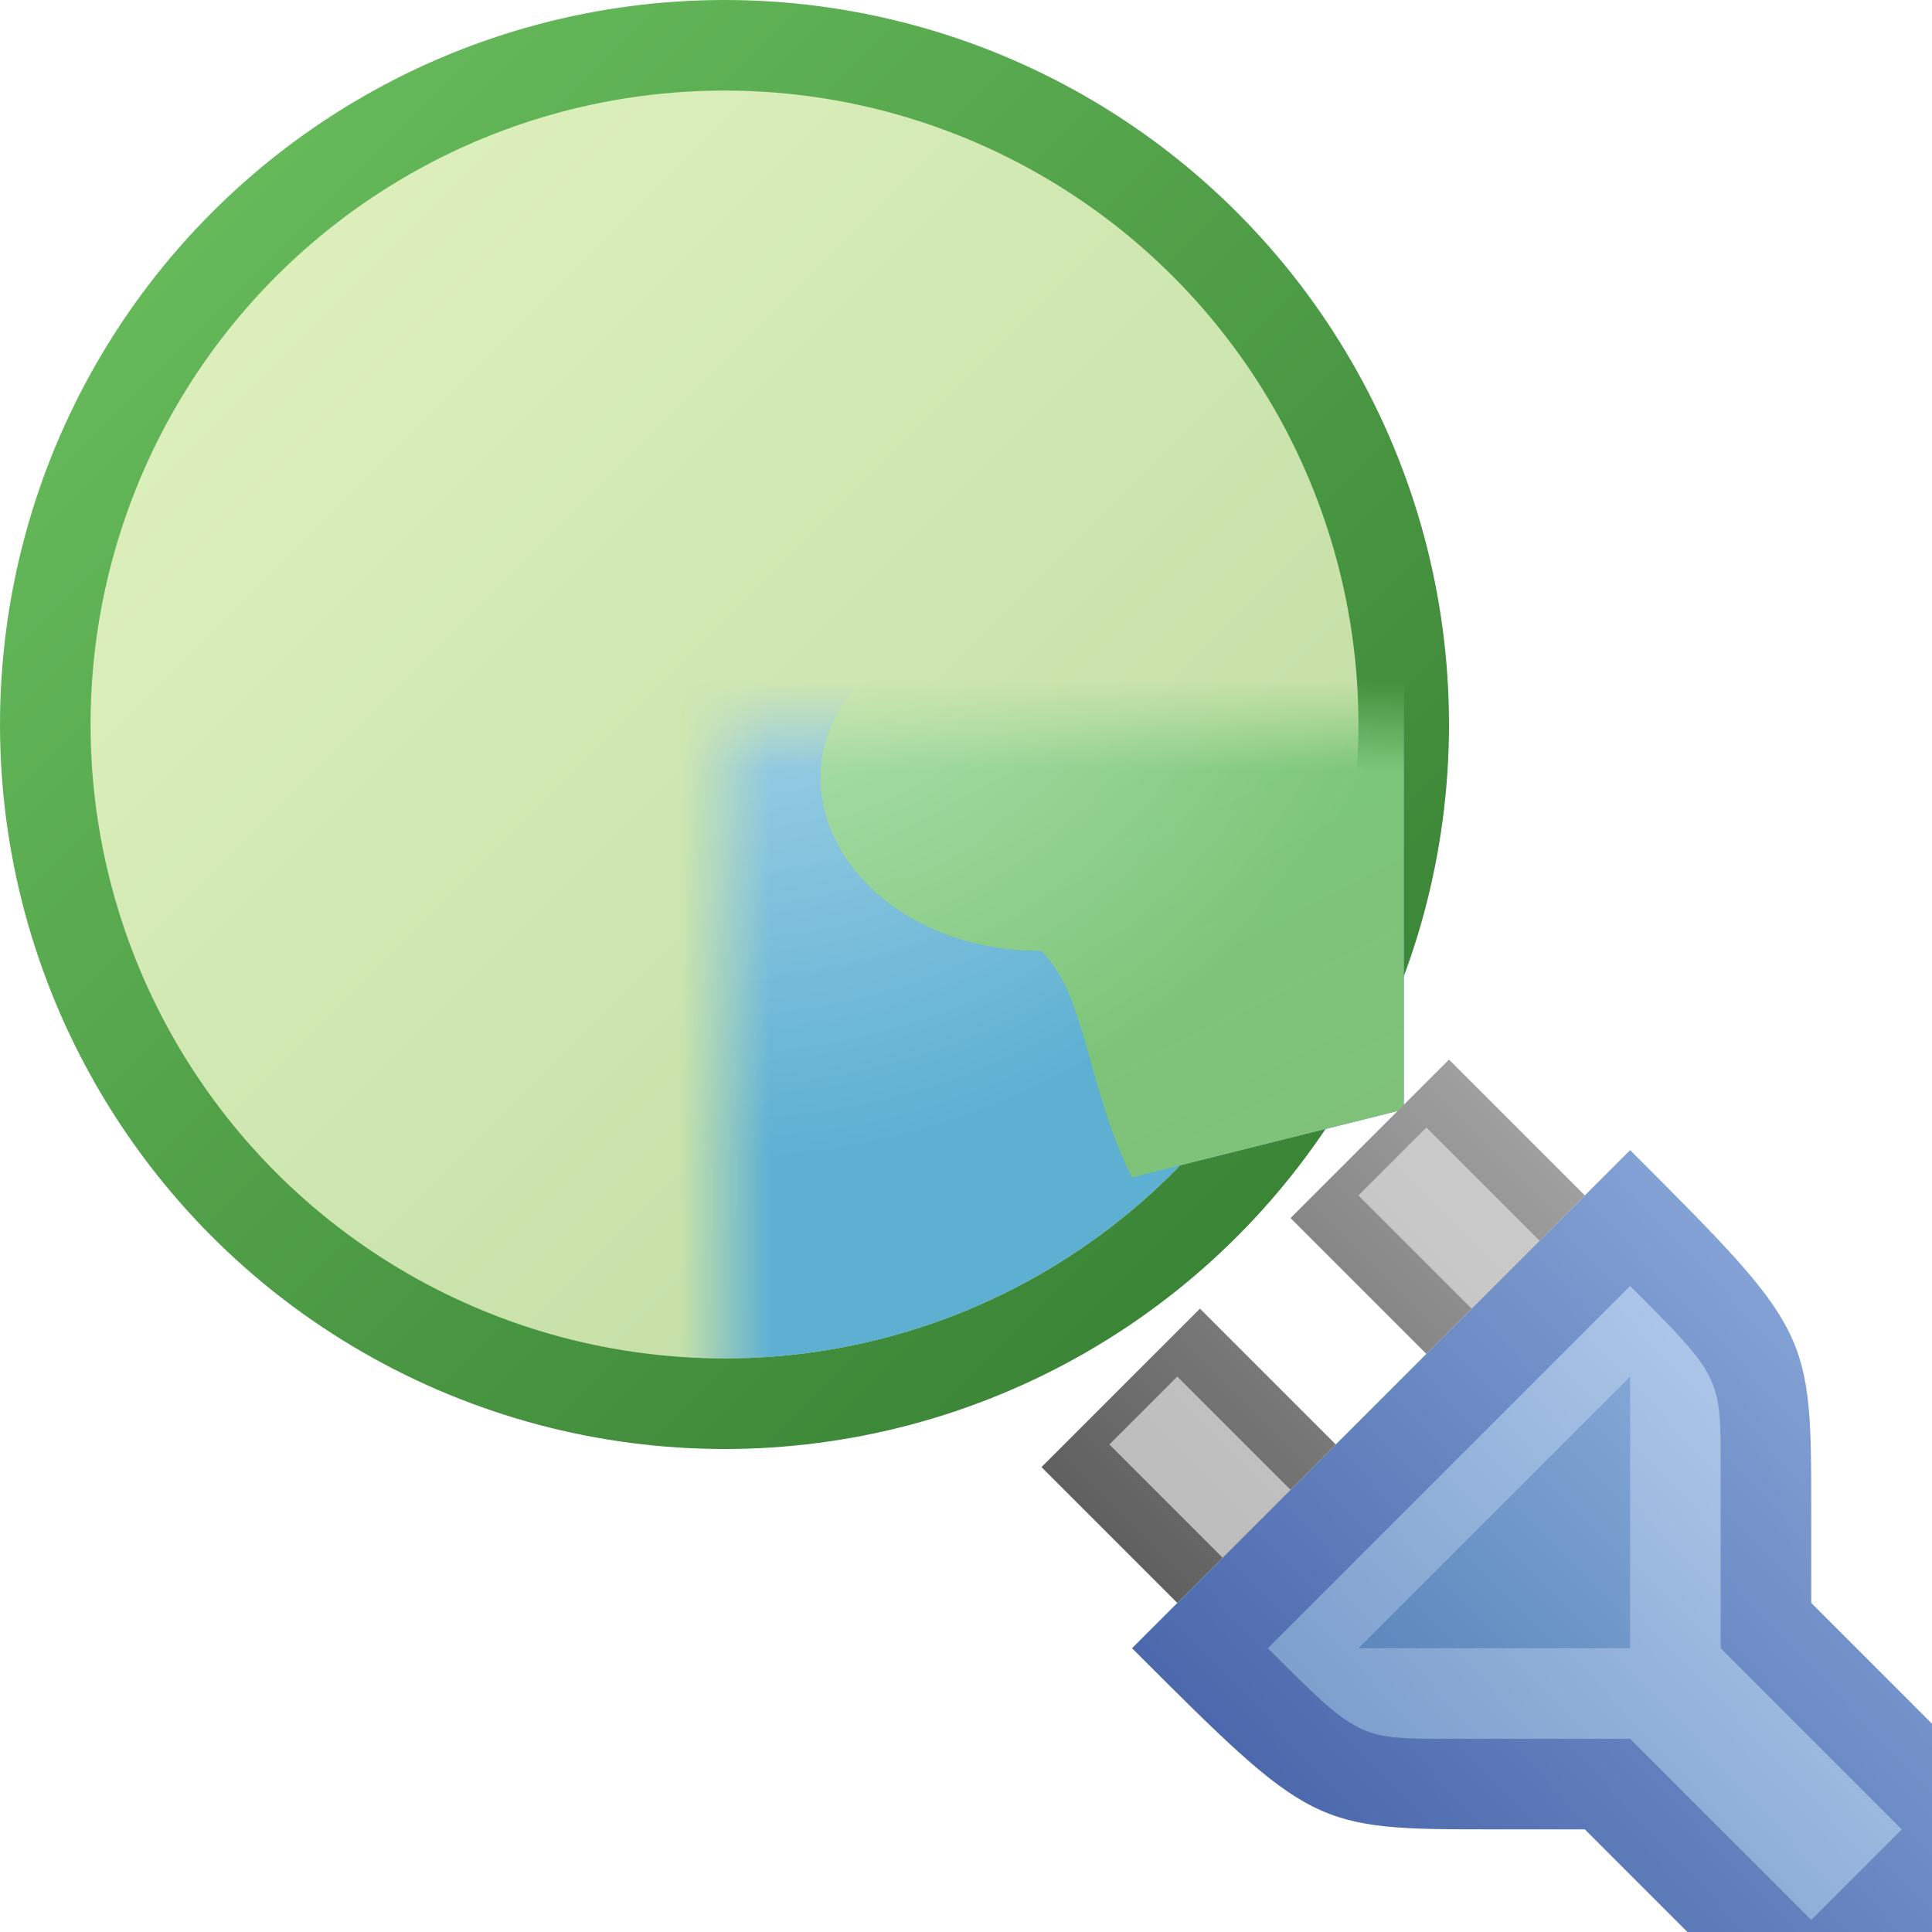 <?xml version="1.0" encoding="utf-8" standalone="yes"?>
<!DOCTYPE svg PUBLIC "-//W3C//DTD SVG 1.1//EN" "http://www.w3.org/Graphics/SVG/1.1/DTD/svg11.dtd">
<svg xmlns="http://www.w3.org/2000/svg" xmlns:xlink="http://www.w3.org/1999/xlink"
	width="16" height="16" version="1.1">
	<title>World Disconnect</title>
	<desc>World Globe Disconnect</desc>
	<g id="icon" transform="scale(0.75) translate(8,8)">
		<defs>
			<linearGradient id="backing" x1="0%" y1="0%" x2="100%" y2="100%">
				<stop offset="0%" stop-color="#6ec461" />
				<stop offset="100%" stop-color="#327a2f" />
			</linearGradient>
			<linearGradient id="in-border" x1="0%" y1="0%" x2="100%" y2="100%">
				<stop offset="0%" stop-color="#e2f3c0" />
				<stop offset="100%" stop-color="#bcdaa0" />
			</linearGradient>
			<radialGradient id="gloss" cx="50%" cy="30%" r="50%">
				<stop offset="0%" stop-color="#fff" stop-opacity="0.6" />
				<stop offset="100%" stop-color="#fff" stop-opacity="0.0" />
			</radialGradient>
			<linearGradient id="amer-fill" x1="0%" y1="0%" x2="100%" y2="100%">
				<stop offset="0%" stop-color="#6ddb77" />
				<stop offset="100%" stop-color="#80c079" />
			</linearGradient>
			<linearGradient id="sand" x1="0%" y1="0%" x2="100%" y2="100%">
				<stop offset="0%" stop-color="#f5db82" />
				<stop offset="100%" stop-color="#f4df90" />
			</linearGradient>
			<mask id="Mask">
				<rect width="16" height="16" x="-8" y="-8" fill="#000" />
				<circle r="6.4" fill="#fff" />
			</mask>
			<mask id="Masksand">
				<rect width="16" height="16" x="-8" y="-8" fill="#000" />
				<circle r="3" cx="-7" cy="1.5" fill="#fff" filter="url(#Gaussian_Blur05)" />
			</mask>
			<filter id="Gaussian_Blur">
				<feGaussianBlur in="SourceGraphic" stdDeviation="1" />
			</filter>
			<filter id="Gaussian_Blur025">
				<feGaussianBlur in="SourceGraphic" stdDeviation="0.25" />
			</filter>
			<filter id="Gaussian_Blur05">
				<feGaussianBlur in="SourceGraphic" stdDeviation="0.5" />
			</filter>
			<path id="amer"
				d="M-2,6 c1,-2 0,-3 -1,-3 c-3,0 0,-3 0,-3 c2,-2 2,-3 1,-4 c-1,-1 -1,0 -2,-1 h-3 v14 M0,10 v1 h1" />
			<path id="afra"
				d="M4.5,5 c-0.5,-1 -0.5,-2 -1,-2.5 c-3,0 -4,-4 1.5,-4 c2,0 2,-1.5 0,-1.5 c-0.5,0 -3.5,0 -3.5,2 c0,0.5 -1,-0.5 0,-1.75 c1,-0.5 3,-3 2,-3 h4 v10 M-12,0 h-1 v1 " />
		</defs>
		<circle r="8" fill="url(#backing)" />
		<circle r="7" fill="url(#in-border)" />
		<g id="map" mask="url(#Mask)">
			<circle r="7" fill="#5eb0d3" />
			<use xlink:href="#amer" fill="#206aa2" filter="url(#Gaussian_Blur)" />
			<use xlink:href="#amer" fill="#8adcbf" filter="url(#Gaussian_Blur025)" />
			<use xlink:href="#amer" fill="url(#amer-fill)" />
			<use xlink:href="#afra" fill="#206aa2" filter="url(#Gaussian_Blur)" />
			<use xlink:href="#afra" fill="#8adcbf" filter="url(#Gaussian_Blur025)" />
			<use xlink:href="#afra" fill="url(#amer-fill)" />
			<rect width="16" height="16" x="-8" y="-8" fill="url(#gloss)" />
		</g>
		<g id="plug" transform="scale(-1,1)  translate(-6.5,6.2)">
			<defs>
				<linearGradient id="plug-backing" x1="0%" y1="0%" x2="100%"
					y2="100%">
					<stop offset="0%" stop-color="#9cbbe7" />
					<stop offset="100%" stop-color="#35529c" />
				</linearGradient>
				<linearGradient id="plug-inner" x1="0%" y1="0%" x2="100%" y2="100%">
					<stop offset="0%" stop-color="#c0d6f4" />
					<stop offset="100%" stop-color="#6c92c3" />
				</linearGradient>
				<linearGradient id="plug-center" x1="0%" y1="0%" x2="100%"
					y2="100%">
					<stop offset="0%" stop-color="#89abd8" />
					<stop offset="100%" stop-color="#5c88bd" />
				</linearGradient>
				<linearGradient id="plug-prong-inner" x1="0%" y1="0%" x2="100%"
					y2="100%">
					<stop offset="0%" stop-color="#ccc" />
					<stop offset="100%" stop-color="#bbb" />
				</linearGradient>
				<linearGradient id="plug-prong" x1="0%" y1="0%" x2="100%" y2="100%">
					<stop offset="0%" stop-color="#aaa" />
					<stop offset="100%" stop-color="#555" />
				</linearGradient>
			</defs>
			<path fill="url(#plug-backing)"
				d="M-4,-2 l6,6 c-2,2 -2,2 -4,2 h-1 l-2.5,2.5 l-2.5,-2.5 l2.5,-2.5 v-1 c0,-2 0,-2 2,-4 " />
			<path fill="url(#plug-inner)"
				d="M-4,-0.5 l4.5,4.5 c-1,1 -1,1 -2,1 h-2 l-2,2 l-1,-1 l2,-2 v-2 c0,-1 0,-1 1,-2 " />
			<path fill="url(#plug-center)" d="M-4,0.5 l3.5,3.5 h-3 v-3  " />

			<path fill="url(#plug-prong)"
				d="M-3,-1 l1.5,-1.5 l1.75,1.75 l-1.5,1.5 l1,1 l1.5,-1.5 l1.75,1.75 l-1.5,1.5" />
			<path fill="url(#plug-prong-inner)"
				d="M-2.5,-0.5 l1.25,-1.25 l0.75,0.75 l-1.25,1.25 l2,2 l1.25,-1.25 l0.75,0.75 l-1.25,1.25 " />
		</g>
	</g>
</svg>

